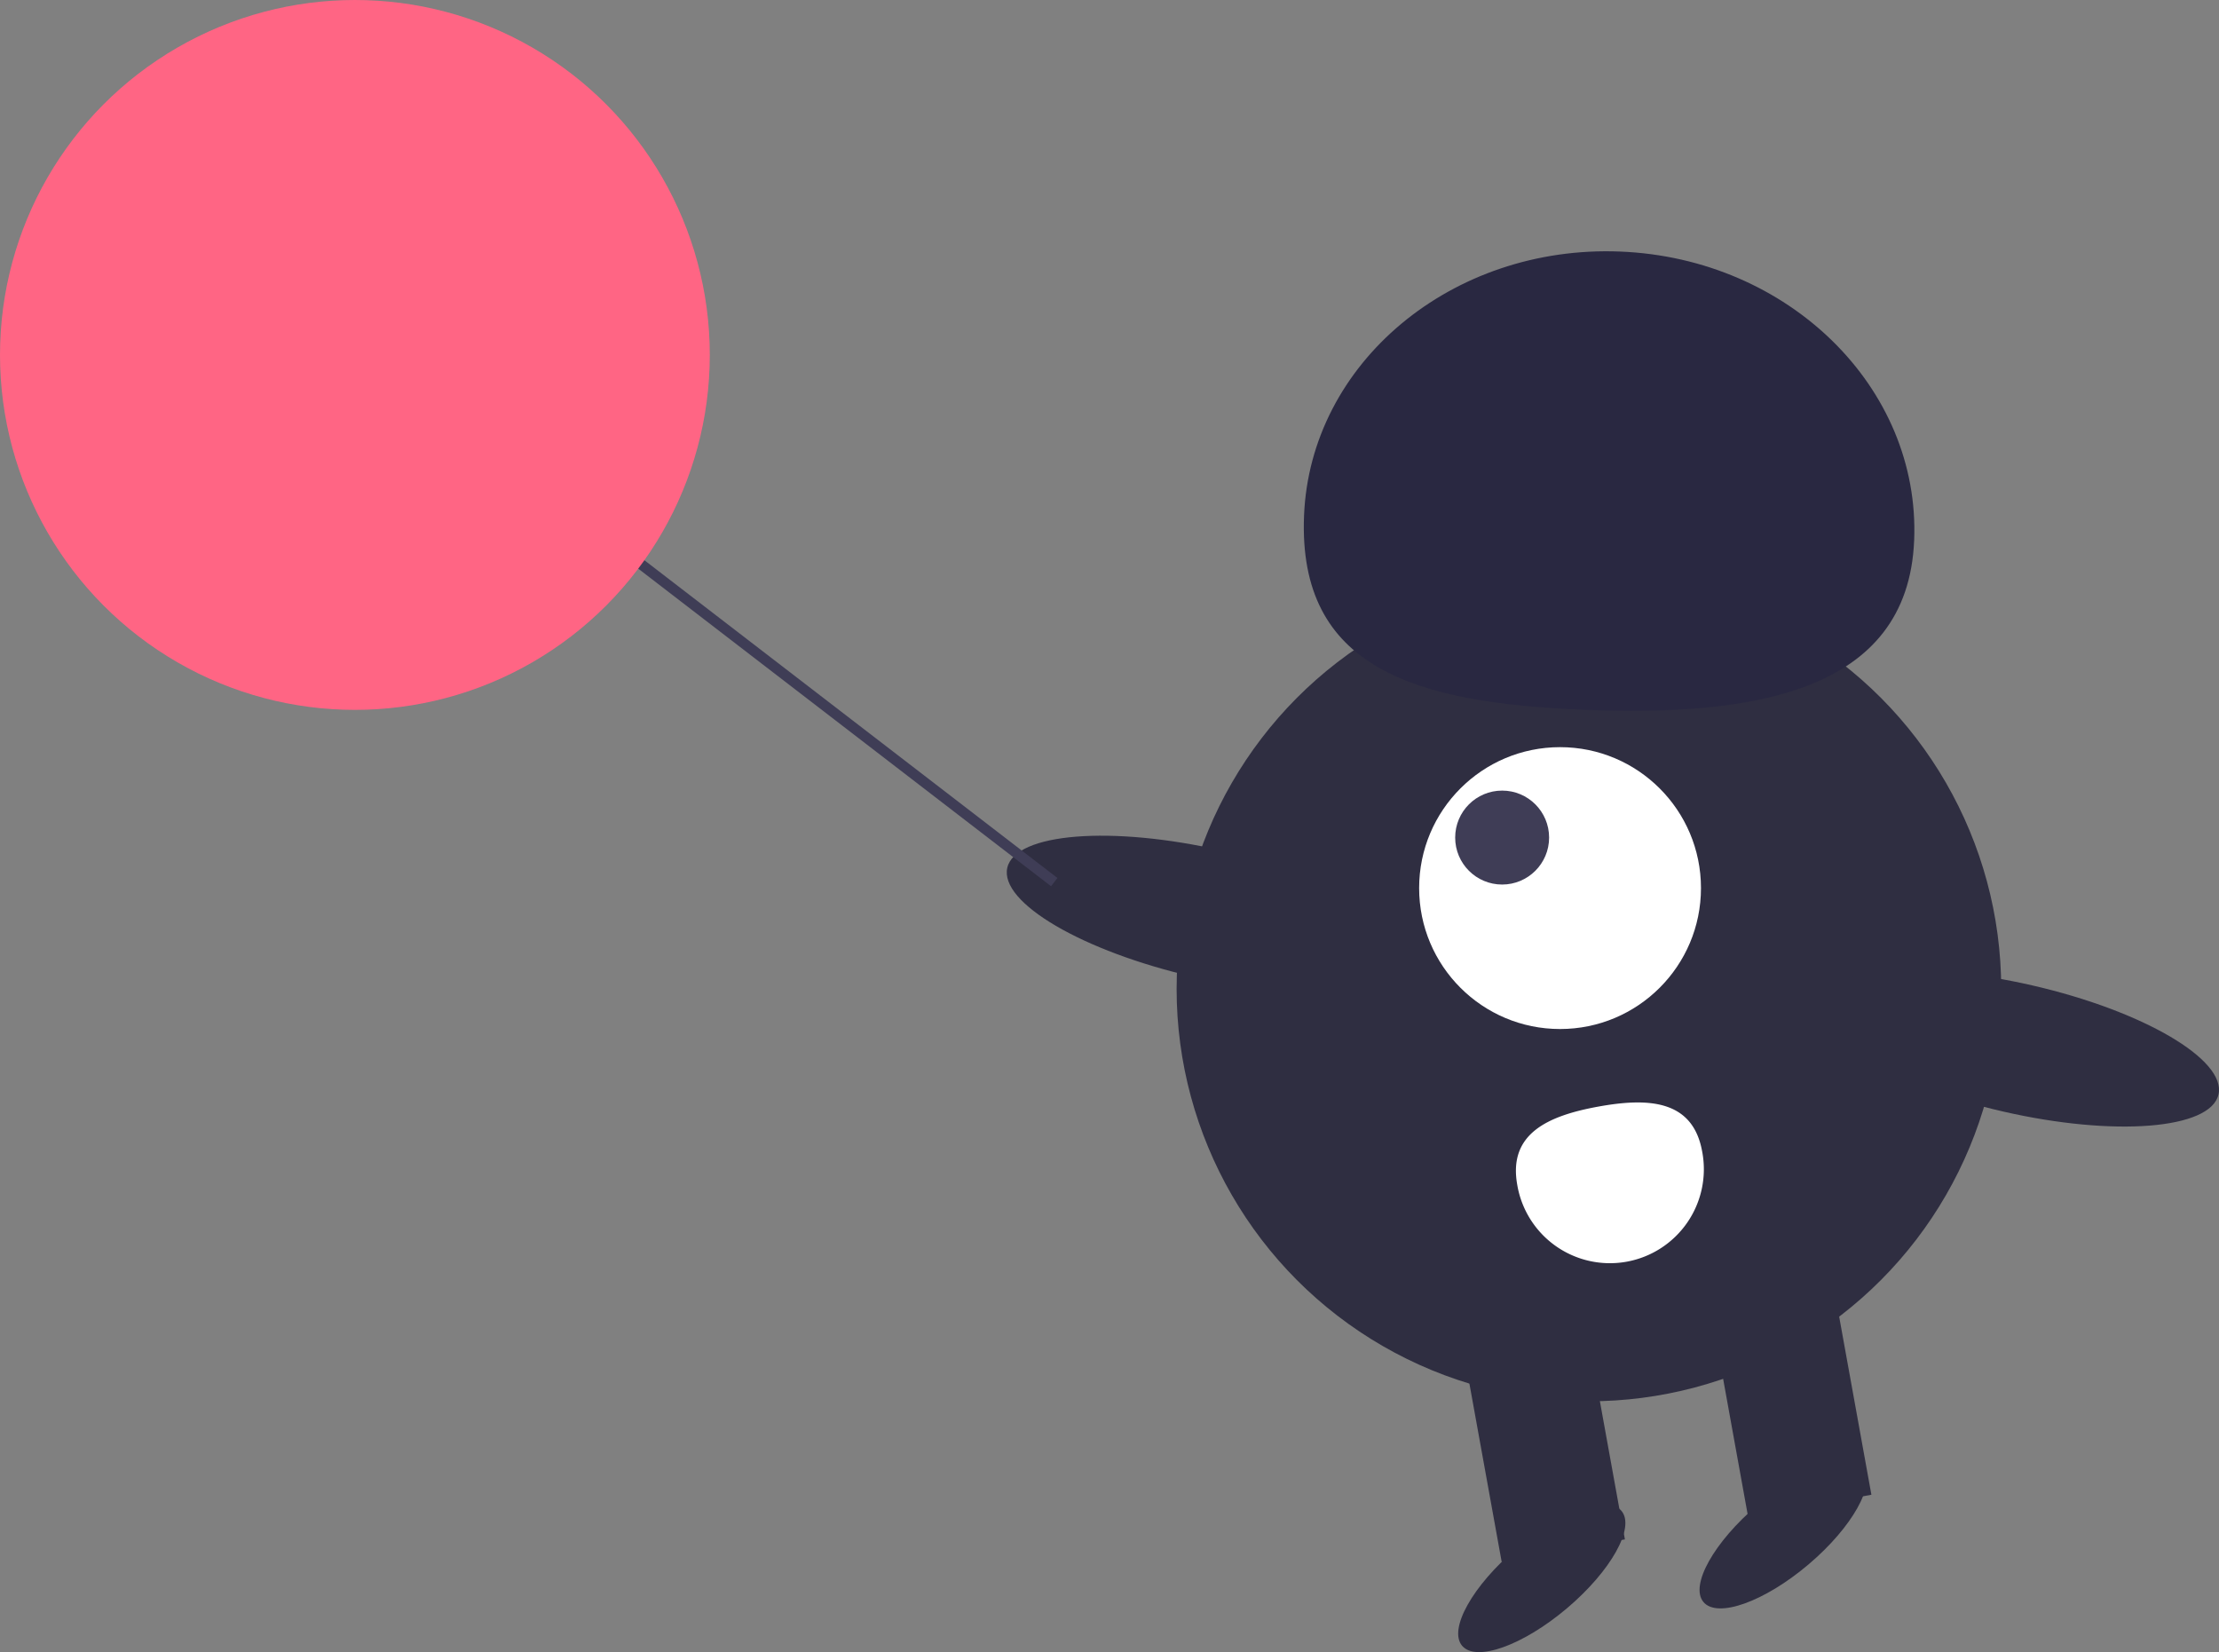 <?xml version="1.0" encoding="UTF-8" standalone="no"?>
<!-- Created with Inkscape (http://www.inkscape.org/) -->

<svg
   xmlns:dc="http://purl.org/dc/elements/1.1/"
   xmlns:cc="http://creativecommons.org/ns#"
   xmlns:rdf="http://www.w3.org/1999/02/22-rdf-syntax-ns#"
   xmlns:svg="http://www.w3.org/2000/svg"
   xmlns="http://www.w3.org/2000/svg"
   xmlns:sodipodi="http://sodipodi.sourceforge.net/DTD/sodipodi-0.dtd"
   xmlns:inkscape="http://www.inkscape.org/namespaces/inkscape"
   width="112.495mm"
   height="83.746mm"
   viewBox="0 0 112.495 83.746"
   version="1.1"
   id="svg4018"
   inkscape:version="0.92.4 (5da689c313, 2019-01-14)"
   sodipodi:docname="good_team_1.svg">
  <rect x="0" y="0" width="112.495" height="83.746" fill="#808080" stroke="none"/>
  <defs
     id="defs4012" />
  <sodipodi:namedview
     id="base"
     pagecolor="#ffffff"
     bordercolor="#666666"
     borderopacity="1.0"
     inkscape:pageopacity="0.0"
     inkscape:pageshadow="2"
     inkscape:zoom="0.35"
     inkscape:cx="400.01768"
     inkscape:cy="-245.45408"
     inkscape:document-units="mm"
     inkscape:current-layer="layer1"
     showgrid="false"
     inkscape:window-width="1366"
     inkscape:window-height="745"
     inkscape:window-x="-8"
     inkscape:window-y="-8"
     inkscape:window-maximized="1" />
  <g
     inkscape:label="Layer 1"
     inkscape:groupmode="layer"
     id="layer1"
     transform="translate(0.005,-0.144)">
    <circle
       cx="80.547"
       cy="50.275"
       r="20.902"
       id="circle3940"
       style="fill:#2f2e41;stroke-width:0.265" />
    <rect
       x="-79.828"
       y="-91.599"
       width="6.35"
       height="11.377"
       transform="rotate(169.739)"
       id="rect3942"
       style="fill:#2f2e41;stroke-width:0.265" />
    <rect
       x="-67.128"
       y="-91.6"
       width="6.35"
       height="11.377"
       transform="rotate(169.739)"
       id="rect3944"
       style="fill:#2f2e41;stroke-width:0.265" />
    <ellipse
       cx="7.844"
       cy="111.674"
       rx="5.292"
       ry="1.984"
       transform="rotate(-40.261)"
       id="ellipse3946"
       style="fill:#2f2e41;stroke-width:0.265" />
    <ellipse
       cx="18.614"
       cy="117.892"
       rx="5.292"
       ry="1.984"
       transform="rotate(-40.261)"
       id="ellipse3948"
       style="fill:#2f2e41;stroke-width:0.265" />
    <circle
       cx="79.084"
       cy="45.162"
       r="7.144"
       id="circle3950"
       style="fill:#ffffff;stroke-width:0.265" />
    <circle
       cx="76.148"
       cy="42.601"
       r="2.381"
       id="circle3952"
       style="fill:#3f3d56;stroke-width:0.265" />
    <path
       d="m 97.036,27.536 c 0.314,-7.738 -6.355,-14.293 -14.896,-14.64 -8.541,-0.347 -15.72,5.645 -16.035,13.383 -0.314,7.738 5.623,9.496 14.164,9.843 8.541,0.347 16.452,-0.849 16.766,-8.587 z"
       id="path3954"
       inkscape:connector-curvature="0"
       style="fill:#292841;stroke-width:0.265" />
    <ellipse
       cx="-31.608"
       cy="70.081"
       rx="3.281"
       ry="10.451"
       transform="rotate(-77.09)"
       id="ellipse3956"
       style="fill:#2f2e41;stroke-width:0.265" />
    <ellipse
       cx="-29.092"
       cy="111.598"
       rx="3.281"
       ry="10.451"
       transform="rotate(-77.09)"
       id="ellipse3958"
       style="fill:#2f2e41;stroke-width:0.265" />
    <path
       d="m 86.288,58.512 a 4.763,4.763 0 1 1 -9.373,1.697 c -0.469,-2.588 1.533,-3.504 4.121,-3.973 2.588,-0.469 4.783,-0.312 5.252,2.276 z"
       id="path3960"
       inkscape:connector-curvature="0"
       style="fill:#ffffff;stroke-width:0.265" />
    <line
       x1="29.364"
       y1="26.338"
       x2="53.441"
       y2="44.859"
       stroke-miterlimit="10"
       id="line3962"
       style="fill:none;stroke:#3f3d56;stroke-width:0.529;stroke-miterlimit:10" />
    <circle
       cx="17.987"
       cy="18.136"
       r="17.992"
       id="circle3964"
       style="fill:#ff6584;stroke-width:0.265" />
  </g>
</svg>
